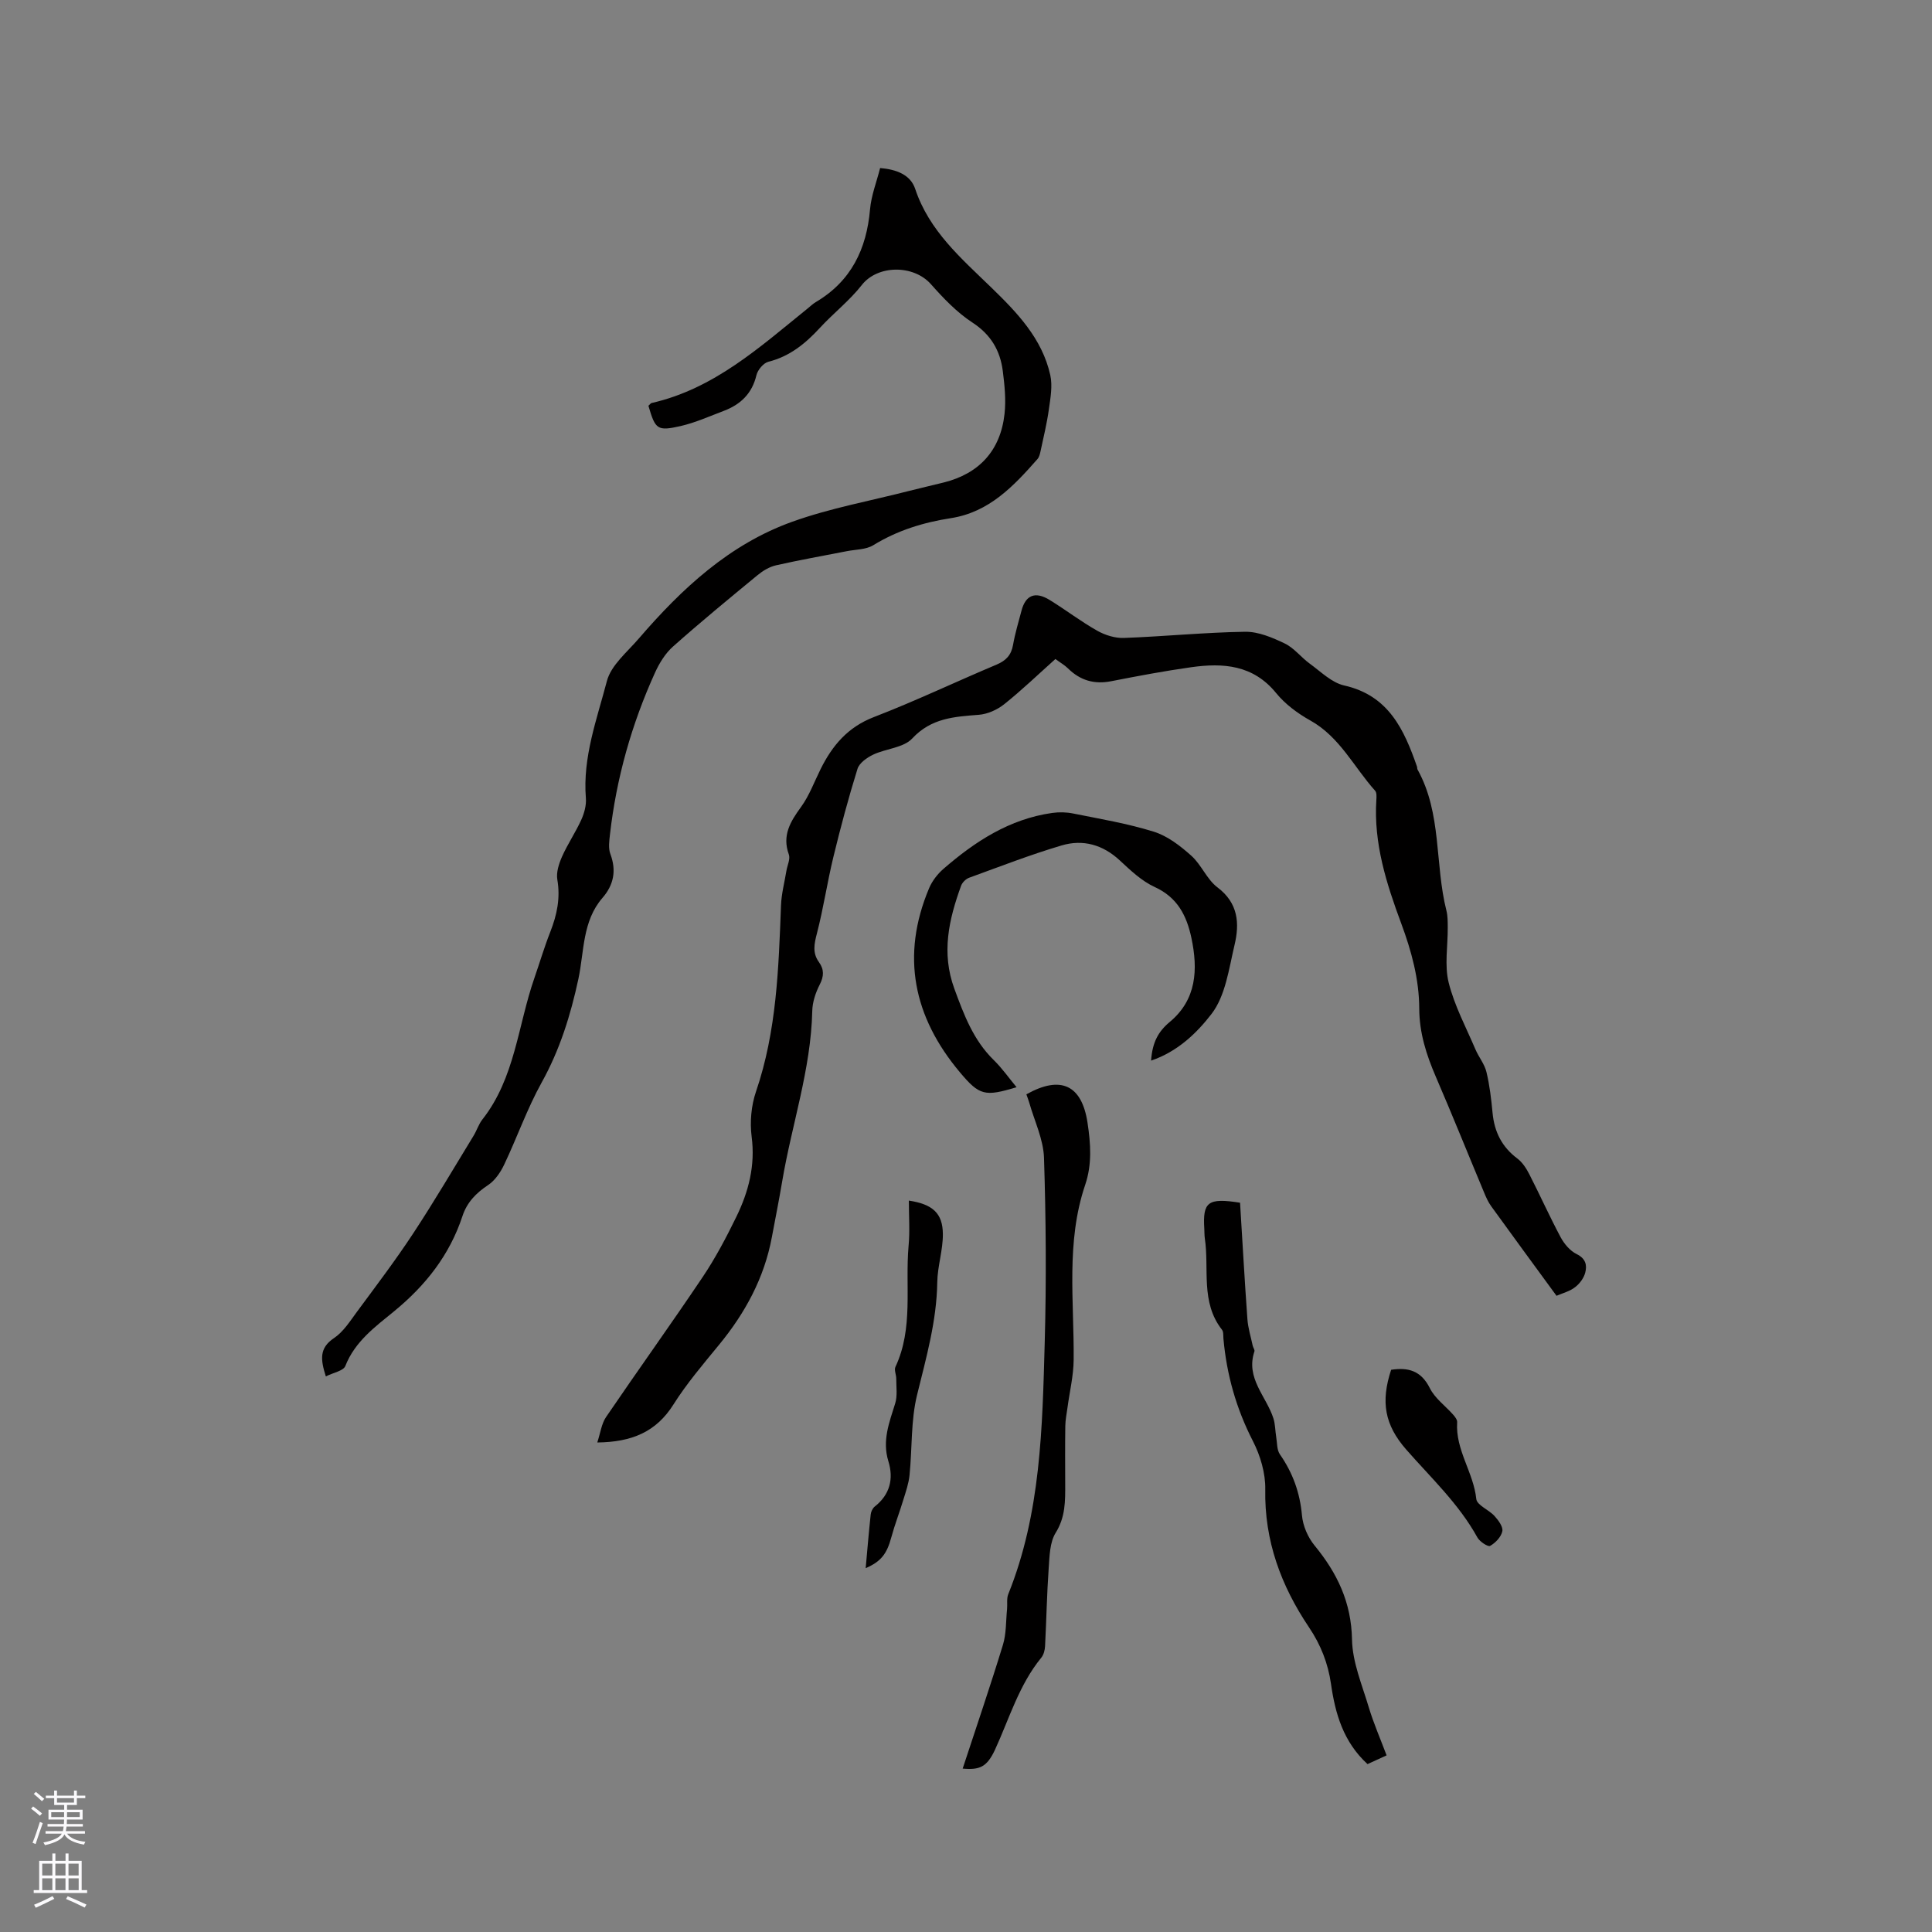 <svg enable-background="new 0 0 400 400" viewBox="0 0 400 400" xmlns="http://www.w3.org/2000/svg"><rect x="0" y="0" width="400" height="400" fill="#808080" stroke="none"/><g fill="#010000"><path d="m322.26 268.28c-4.67-6.39-9.13-12.45-13.53-18.55-.61-.84-1.05-1.83-1.45-2.8-3.35-8.01-6.58-16.06-10.02-24.03-1.95-4.52-3.4-9.06-3.42-14.07-.02-6.1-1.61-11.92-3.72-17.61-3.07-8.27-5.75-16.62-5.16-25.64.04-.62.09-1.47-.25-1.86-4.4-4.9-7.31-11.14-13.42-14.55-2.62-1.46-5.21-3.38-7.09-5.69-4.76-5.84-10.96-6.27-17.57-5.34-5.55.78-11.07 1.82-16.57 2.9-3.52.69-6.43-.17-8.96-2.67-.67-.66-1.52-1.14-2.59-1.93-3.5 3.13-6.91 6.41-10.6 9.36-1.44 1.15-3.44 2.05-5.25 2.19-5.08.4-9.84.66-13.79 4.9-1.8 1.94-5.43 2.09-8.09 3.35-1.28.61-2.86 1.72-3.24 2.93-1.88 6.03-3.51 12.14-5 18.27-1.27 5.23-2.05 10.58-3.4 15.79-.56 2.17-.98 4.04.41 5.96 1.1 1.52 1.05 2.94.16 4.67-.85 1.66-1.5 3.61-1.54 5.45-.27 12.1-4.25 23.52-6.23 35.3-.65 3.86-1.42 7.71-2.14 11.56-1.58 8.44-5.53 15.69-10.94 22.27-3.29 4.01-6.69 8-9.44 12.36-3.57 5.66-8.61 7.77-15.76 7.85.65-1.97.87-3.87 1.82-5.27 6.61-9.72 13.47-19.26 20.02-29.01 2.64-3.94 4.88-8.19 6.96-12.46 2.53-5.19 3.94-10.6 3.16-16.57-.39-3.04-.09-6.44.9-9.33 4.29-12.55 4.68-25.54 5.18-38.57.09-2.4.73-4.78 1.12-7.16.19-1.14.84-2.43.5-3.37-1.43-3.95.31-6.79 2.52-9.83 1.72-2.36 2.75-5.22 4.07-7.87 2.42-4.87 5.62-8.67 11.02-10.75 8.59-3.31 16.91-7.29 25.4-10.86 1.96-.83 3.04-1.97 3.41-4.08.42-2.39 1.13-4.74 1.75-7.09.85-3.22 2.83-4.05 5.8-2.23 3.34 2.05 6.47 4.46 9.87 6.38 1.63.92 3.71 1.57 5.55 1.5 8.36-.31 16.71-1.15 25.07-1.28 2.75-.04 5.66 1.2 8.22 2.43 1.94.93 3.37 2.87 5.17 4.17 2.29 1.66 4.54 3.94 7.13 4.52 9.2 2.07 12.39 9.11 15.07 16.79.07.2.02.45.12.62 5.06 9.11 3.54 19.58 5.98 29.22.28 1.11.26 2.31.27 3.47.03 3.82-.7 7.81.19 11.41 1.19 4.78 3.6 9.27 5.55 13.85.68 1.59 1.88 3.02 2.27 4.66.67 2.77 1 5.63 1.27 8.48.37 3.92 1.93 7.04 5.13 9.44 1.04.78 1.85 2.03 2.46 3.22 2.22 4.33 4.21 8.78 6.5 13.07.74 1.39 1.96 2.83 3.33 3.5 1.89.93 2.17 2.32 1.76 3.86-.29 1.1-1.13 2.24-2.05 2.95-1.07.87-2.47 1.21-3.89 1.82z"/><path d="m134.25 84.01c.34-.3.47-.53.65-.57 12.92-2.93 22.39-11.56 32.26-19.53.58-.47 1.12-1 1.75-1.37 7.3-4.32 10.5-10.94 11.22-19.18.25-2.88 1.36-5.69 2.09-8.57 3.44.29 6.29 1.41 7.26 4.32 2.89 8.69 9.52 14.36 15.73 20.39 5.37 5.21 10.55 10.58 12.24 18.16.49 2.23.04 4.74-.29 7.07-.4 2.89-1.1 5.75-1.71 8.61-.13.59-.27 1.27-.65 1.7-4.93 5.6-10.01 11.01-17.94 12.24-5.69.88-11.08 2.54-16.06 5.6-1.51.93-3.64.87-5.5 1.24-4.88.96-9.78 1.82-14.63 2.92-1.37.31-2.73 1.13-3.83 2.04-5.89 4.85-11.79 9.7-17.49 14.77-1.59 1.41-2.83 3.42-3.72 5.38-4.85 10.67-8.01 21.85-9.34 33.51-.15 1.35-.37 2.87.08 4.07 1.29 3.44.69 6.41-1.63 9.08-4.2 4.85-3.77 11.08-4.99 16.79-1.61 7.49-3.84 14.66-7.6 21.43-3.01 5.42-5.08 11.36-7.75 16.98-.76 1.61-1.91 3.31-3.34 4.26-2.49 1.65-4.37 3.57-5.31 6.42-2.66 8.08-7.65 14.4-14.22 19.77-3.87 3.17-8.05 6.21-10.03 11.27-.4 1.02-2.5 1.38-4.04 2.16-1.1-3.49-1.4-5.87 1.7-7.94 1.94-1.3 3.32-3.51 4.76-5.46 3.95-5.35 7.98-10.66 11.63-16.21 4.36-6.62 8.37-13.46 12.5-20.22.66-1.08 1.04-2.36 1.81-3.35 6.77-8.58 7.35-19.43 10.76-29.24 1.11-3.2 2.07-6.46 3.31-9.61 1.38-3.52 2.12-6.99 1.46-10.82-.26-1.5.33-3.31.98-4.78 1.16-2.6 2.79-5 3.97-7.59.62-1.37 1.08-3.03.96-4.5-.69-8.47 2.28-16.33 4.35-24.24.86-3.29 4.2-6 6.61-8.81 8.87-10.31 18.76-19.52 31.77-24.18 7.83-2.81 16.13-4.31 24.23-6.39 2.36-.6 4.73-1.14 7.1-1.73 7.36-1.83 11.79-6.62 12.62-14.23.32-2.9.01-5.92-.36-8.84-.54-4.25-2.46-7.55-6.29-10.05-3.23-2.11-6.01-5.03-8.59-7.94-3.61-4.08-11.04-4.02-14.32.18-2.53 3.23-5.87 5.82-8.67 8.86-3 3.25-6.24 5.91-10.67 7.02-1.02.26-2.21 1.69-2.47 2.78-.9 3.8-3.27 6.06-6.74 7.38-2.96 1.12-5.89 2.44-8.95 3.15-4.85 1.1-5.24.7-6.67-4.2z"/><path d="m238.32 219.59c.26-3.77 1.47-6.01 3.87-8.01 5.56-4.63 5.87-10.86 4.47-17.43-.99-4.63-2.9-8.36-7.6-10.51-2.69-1.23-5.01-3.45-7.23-5.51-3.52-3.27-7.64-4.4-12.04-3.09-6.48 1.92-12.79 4.38-19.15 6.69-.68.25-1.41.98-1.66 1.66-2.52 6.96-4.13 13.86-1.39 21.32 1.99 5.42 3.94 10.65 8.17 14.78 1.72 1.68 3.12 3.69 4.71 5.61-6.57 1.97-7.67 1.75-11.73-3.09-9.61-11.44-12.28-24.11-6.37-38.14.63-1.48 1.73-2.91 2.95-3.97 6.55-5.69 13.7-10.34 22.53-11.59 1.42-.2 2.94-.17 4.35.12 5.6 1.13 11.27 2.07 16.7 3.77 2.84.89 5.47 2.93 7.74 4.96 2.1 1.87 3.22 4.9 5.42 6.56 4.32 3.25 4.6 7.47 3.54 11.92-1.17 4.92-1.87 10.54-4.78 14.3-2.94 3.81-6.91 7.76-12.5 9.65z"/><path d="m199.31 366.17c2.81-8.56 5.71-17.04 8.33-25.6.72-2.34.61-4.94.86-7.42.1-1.03-.12-2.18.25-3.09 6.76-16.78 7.06-34.52 7.55-52.18.35-12.7.26-25.44-.15-38.14-.12-3.85-1.98-7.65-3.06-11.46-.17-.59-.4-1.16-.59-1.71 7.13-4 11.48-1.93 12.66 5.88.65 4.31.97 8.56-.48 12.85-4.02 11.85-2.28 24.1-2.39 36.24-.03 3.31-.84 6.61-1.28 9.91-.17 1.25-.43 2.51-.45 3.76-.06 4.03-.03 8.05-.02 12.08.01 3.47.06 6.79-1.97 10.05-1.24 1.99-1.27 4.85-1.45 7.35-.38 5.37-.47 10.75-.75 16.12-.04.82-.28 1.78-.78 2.39-4.64 5.67-6.63 12.65-9.62 19.14-1.65 3.47-3.1 4.15-6.66 3.83z"/><path d="m256.74 249.01c.5 8.05.94 16.07 1.52 24.08.13 1.86.71 3.68 1.1 5.52.09.41.46.87.35 1.2-1.85 5.53 2.46 9.27 3.93 13.83.4 1.24.37 2.61.59 3.91.2 1.21.12 2.64.76 3.56 2.67 3.83 4.15 7.94 4.57 12.64.19 2.15 1.22 4.54 2.6 6.22 4.7 5.72 7.62 11.78 7.76 19.49.09 4.7 2.09 9.39 3.47 14.02 1 3.32 2.4 6.52 3.69 9.95-1.49.68-2.8 1.28-3.95 1.81-5-4.59-6.68-10.42-7.56-16.59-.61-4.27-2.12-8.11-4.54-11.71-5.8-8.62-9.27-17.94-9.07-28.59.06-3.33-1.02-6.99-2.56-9.99-3.45-6.72-5.43-13.73-6.1-21.19-.06-.63.04-1.43-.3-1.86-4.49-5.72-2.6-12.61-3.56-18.96-.09-.63-.06-1.27-.1-1.91-.35-5.59.71-6.49 7.4-5.43z"/><path d="m188.17 248.57c4.93.75 7.01 2.62 7.04 6.92.03 3.33-1.11 6.66-1.16 10-.12 8.03-2.29 15.6-4.18 23.31-1.31 5.34-1 11.07-1.56 16.61-.17 1.71-.76 3.4-1.27 5.06-.79 2.62-1.79 5.18-2.5 7.81-.92 3.4-2.1 5.01-5.31 6.39.34-3.8.65-7.47 1.04-11.12.06-.57.39-1.28.83-1.63 3.16-2.48 3.95-5.75 2.83-9.38-1.32-4.28.19-8.05 1.41-11.98.49-1.58.21-3.41.22-5.13 0-.82-.47-1.79-.17-2.43 3.77-8.04 1.98-16.68 2.72-25.03.29-3.04.06-6.12.06-9.4z"/><path d="m288.02 283.6c3.52-.54 6.2.17 8.01 3.8 1.06 2.13 3.25 3.69 4.88 5.55.37.42.82 1.03.78 1.52-.39 5.71 3.39 10.37 3.96 15.88.13 1.29 2.62 2.23 3.79 3.54.79.87 1.79 2.23 1.6 3.14-.24 1.17-1.42 2.41-2.53 3.03-.44.25-2.15-.88-2.63-1.74-3.84-6.97-9.6-12.34-14.75-18.22-4.45-5.09-5.3-9.86-3.11-16.5z"/></g><path d="m6.44 374.46.42-.45c.65.47 1.27.95 1.85 1.44l-.45.49c-.65-.56-1.25-1.06-1.82-1.48m.93 7.33-.63-.26c.55-1.36 1.05-2.8 1.52-4.33.19.1.38.19.59.27-.46 1.29-.95 2.73-1.48 4.32m-.38-10.38.44-.42c.43.34 1.01.82 1.74 1.44l-.49.49c-.53-.51-1.09-1.01-1.69-1.51m2.5.35h1.72v-1.04h.59v1.04h3.52v-1.04h.59v1.04h1.75v.53h-1.75v1.42h-2.03v.97h3.22v2.03h-3.24c0 .35-.01.66-.03.93h3.32v.53h-3.37c-.03.27-.08.58-.15.94h3.96v.53h-3.71c.67.92 1.93 1.48 3.79 1.68-.13.24-.23.44-.29.59-2.13-.38-3.48-1.08-4.04-2.12-.43.97-1.77 1.72-4.03 2.23-.09-.19-.2-.37-.33-.55 2.1-.42 3.37-1.03 3.81-1.83h-3.36v-.53h3.58c.08-.29.13-.61.16-.94h-3.33v-.53h3.39c.02-.27.04-.58.04-.93h-3.23v-2.03h3.25v-.97h-2.07v-1.42h-1.73zm1.12 3.44v1h2.65c.01-.3.02-.44.01-.4v-.25-.35zm1.19-2h3.52v-.91h-3.52zm4.71 2h-2.63v.59c0 .15-.01.28-.01.4h2.64z" fill="#fbfafc"/><path d="m13.56 383.74h.63v1.52h2.72v6.07h1.13v.6h-11.06v-.6h1.13v-6.07h2.73v-1.52h.63v1.52h2.1v-1.52zm-2.69 8.83.38.56c-1.24.63-2.53 1.25-3.85 1.85-.1-.21-.21-.42-.34-.63 1.36-.55 2.63-1.15 3.81-1.78m-2.13-4.27h2.1v-2.45h-2.1zm0 3.04h2.1v-2.46h-2.1zm2.72-3.04h2.1v-2.45h-2.1zm0 3.04h2.1v-2.46h-2.1zm6.07 3.6c-1.41-.71-2.7-1.3-3.86-1.78l.35-.56c1.45.62 2.75 1.19 3.88 1.72zm-1.25-9.09h-2.1v2.45h2.1zm-2.09 5.49h2.1v-2.46h-2.1z" fill="#fbfafc"/></svg>